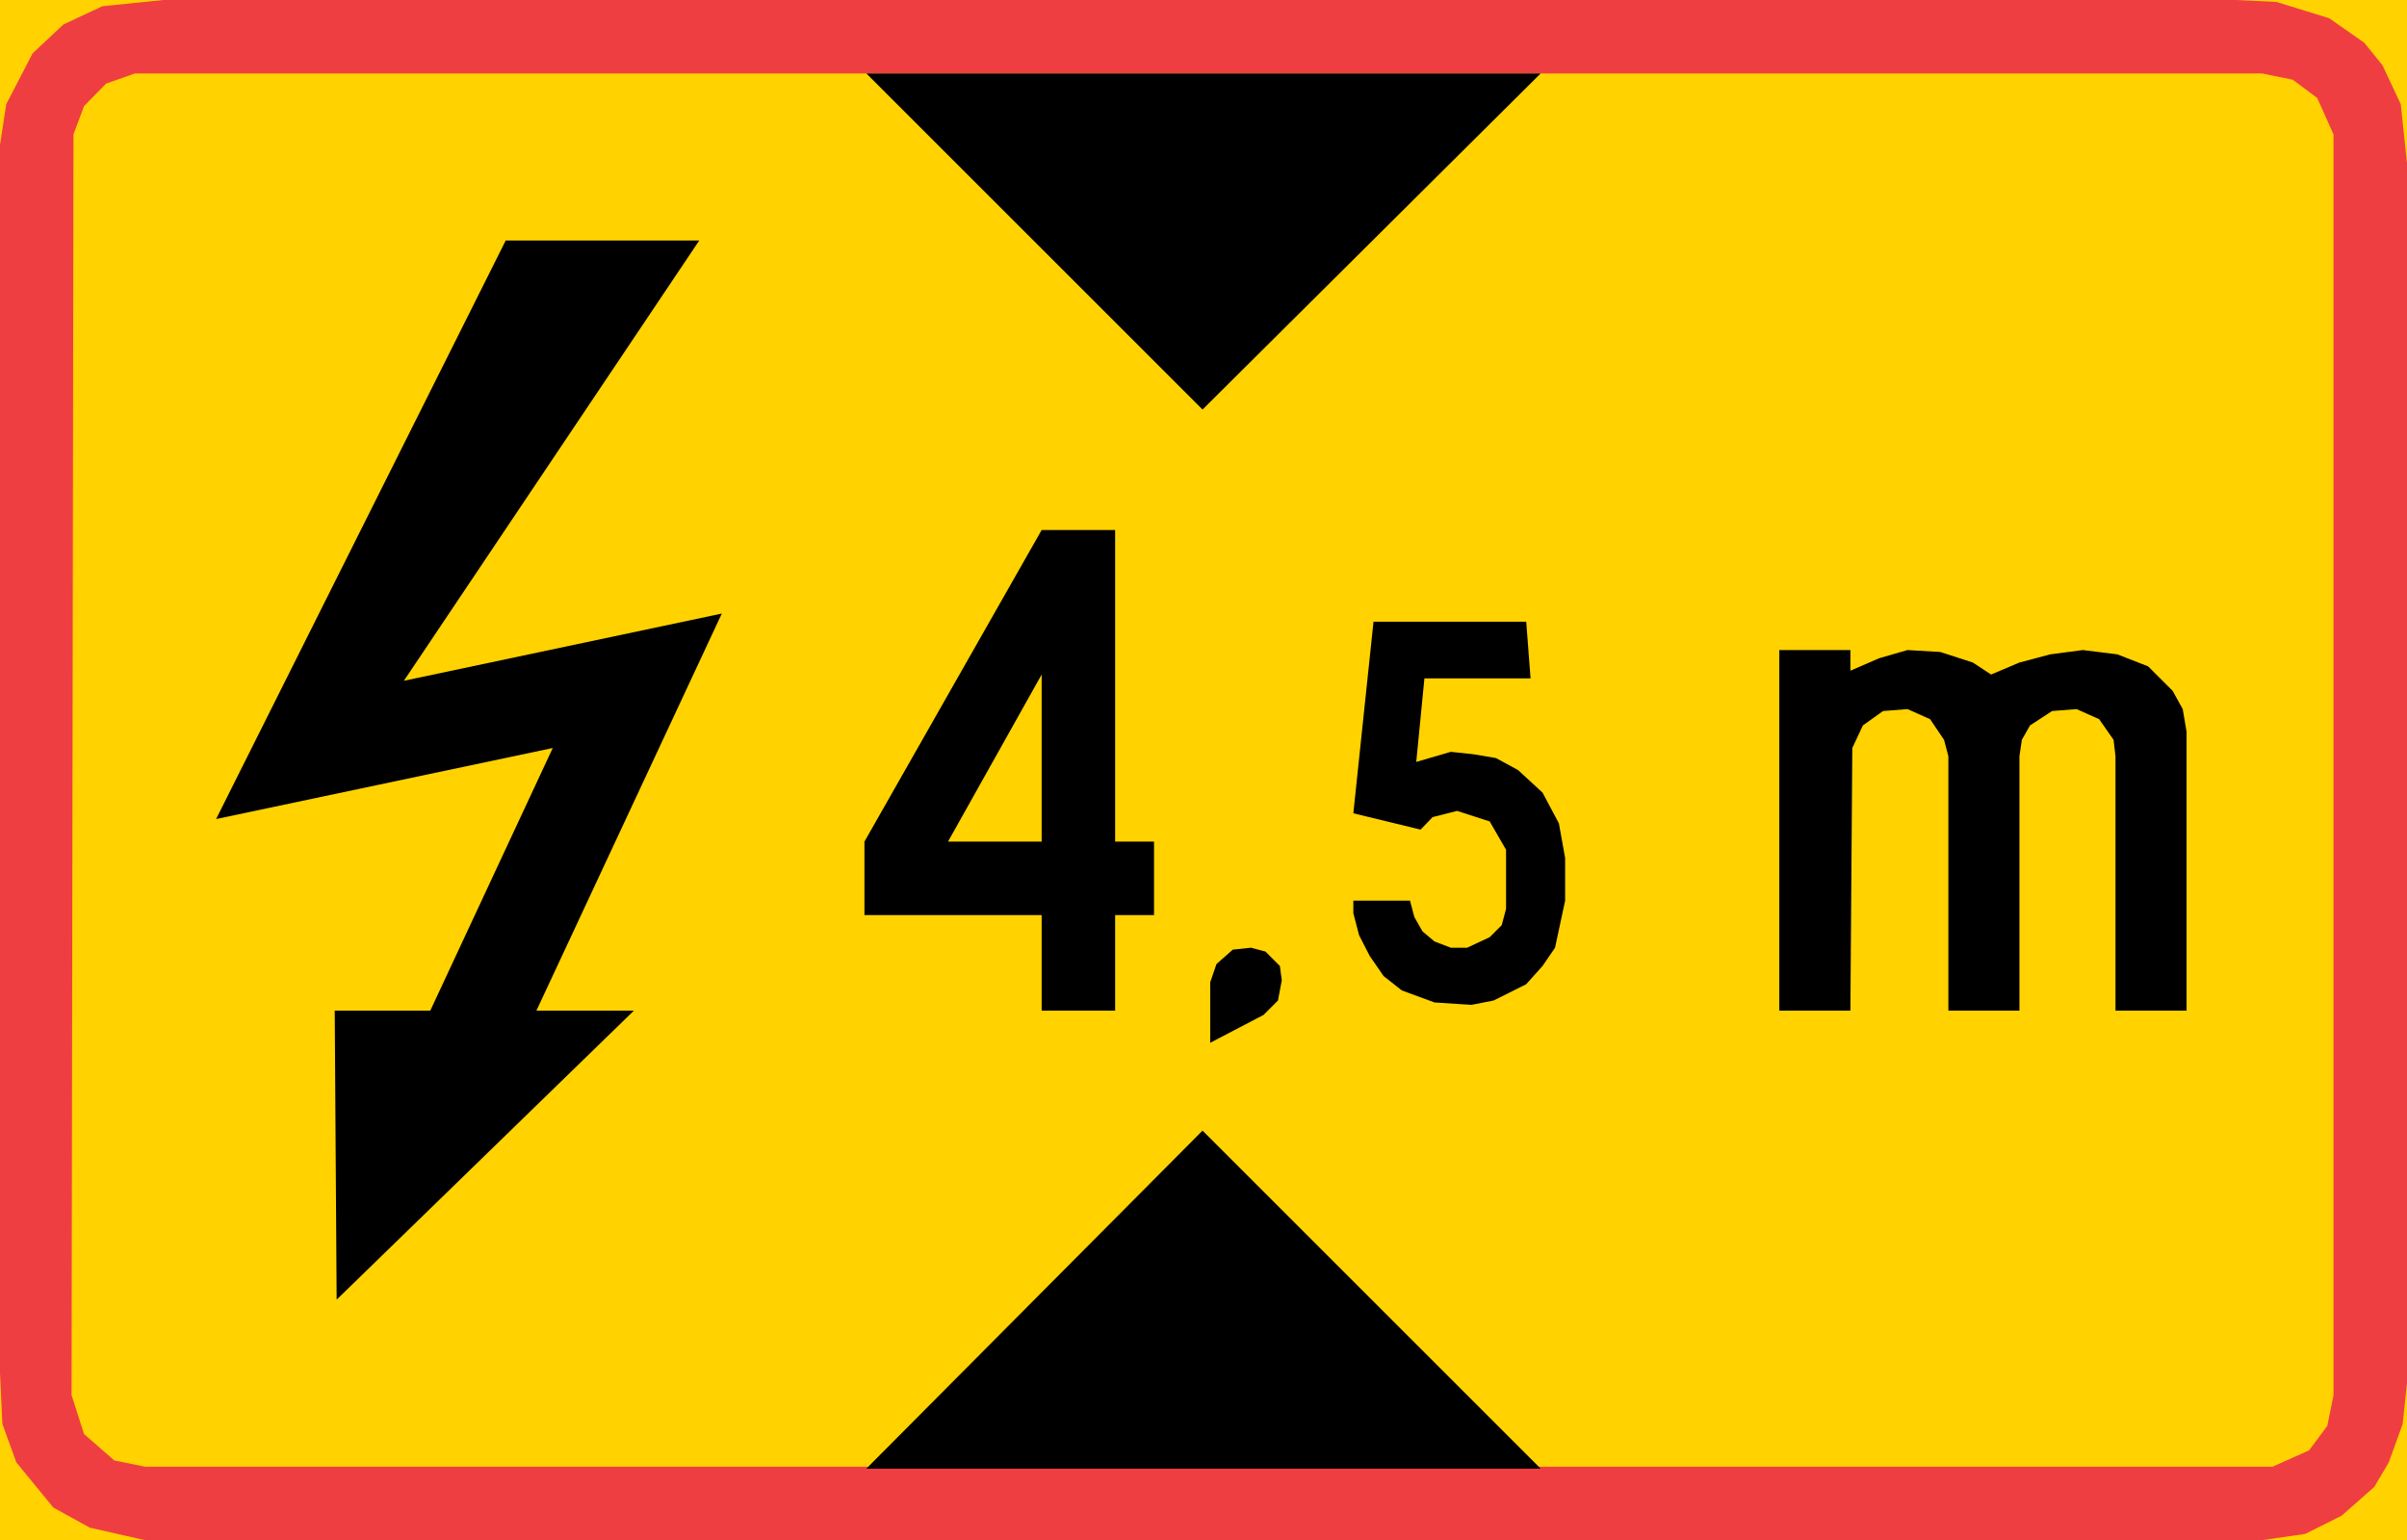 <?xml version="1.0" encoding="UTF-8" standalone="no"?>
<!-- Generator: Adobe Illustrator 15.1.0, SVG Export Plug-In . SVG Version: 6.00 Build 0)  -->

<svg
   xmlns:dc="http://purl.org/dc/elements/1.1/"
   xmlns:cc="http://creativecommons.org/ns#"
   xmlns:rdf="http://www.w3.org/1999/02/22-rdf-syntax-ns#"
   xmlns:svg="http://www.w3.org/2000/svg"
   xmlns="http://www.w3.org/2000/svg"
   xmlns:sodipodi="http://sodipodi.sourceforge.net/DTD/sodipodi-0.dtd"
   xmlns:inkscape="http://www.inkscape.org/namespaces/inkscape"
   version="1.1"
   x="0px"
   y="0px"
   width="360.864"
   height="230.976"
   viewBox="0 0 360.864 230.976"
   xml:space="preserve"
   id="svg297"
   sodipodi:docname="823.svg"
   inkscape:version="0.92.5 (2060ec1f9f, 2020-04-08)"><defs
   id="defs301" /><sodipodi:namedview
   pagecolor="#ffffff"
   bordercolor="#666666"
   borderopacity="1"
   objecttolerance="10"
   gridtolerance="10"
   guidetolerance="10"
   inkscape:pageopacity="0"
   inkscape:pageshadow="2"
   inkscape:window-width="640"
   inkscape:window-height="480"
   id="namedview299"
   showgrid="false"
   inkscape:zoom="0.28028504"
   inkscape:cx="173.74"
   inkscape:cy="78.856003"
   inkscape:window-x="0"
   inkscape:window-y="0"
   inkscape:window-maximized="0"
   inkscape:current-layer="svg297" />
<g
   id="Kuvataso_1"
   transform="translate(-123.76,-268.88)">
</g>
<g
   id="_x30_"
   transform="translate(-123.76,-268.88)">
</g>
<g
   id="HAT"
   transform="translate(-123.76,-268.88)">
</g>
<g
   id="HATKEL"
   transform="translate(-123.76,-268.88)">
</g>
<g
   id="HATPUN"
   transform="translate(-123.76,-268.88)">
	<g
   id="g294">
		<rect
   x="123.76"
   y="268.88"
   style="clip-rule:evenodd;fill:#ffd200;fill-rule:evenodd"
   width="360.864"
   height="230.976"
   id="rect270" />
		<polygon
   style="clip-rule:evenodd;fill:#ef3e42;fill-rule:evenodd"
   points="128.656,276.872 133.264,272.552 139.096,269.816 148.24,268.88 458.92,268.88 465.04,269.168 472.96,271.616 478.216,275.288 480.952,278.672 483.688,284.504 484.624,293.36 484.624,476.312 483.976,482.432 481.888,488.192 479.728,491.864 474.832,496.184 469.36,498.92 462.88,499.856 145.504,499.856 137.224,497.984 131.752,494.96 126.208,488.192 124.12,482.432 123.76,474.8 123.76,290.624 124.696,284.504 "
   id="polygon272" />
		<polygon
   style="clip-rule:evenodd;fill:#ffd200;fill-rule:evenodd"
   points="139.672,281.408 143.992,279.896 462.88,279.896 467.488,280.832 471.16,283.568 473.608,289.04 473.608,478.112 472.672,482.72 469.936,486.392 464.464,488.84 145.504,488.84 140.896,487.904 136.36,483.944 134.488,478.112 134.776,289.04 136.36,284.792 "
   id="polygon274" />
		<polygon
   style="clip-rule:evenodd;fill-rule:evenodd"
   points="304.048,330.296 253.648,279.896 354.736,279.896 "
   id="polygon276" />
		<polygon
   style="clip-rule:evenodd;fill-rule:evenodd"
   points="354.736,489.128 253.648,489.128 304.048,438.44 "
   id="polygon278" />
		<g
   id="g292">
			<polygon
   style="clip-rule:evenodd;fill-rule:evenodd"
   points="184.312,370.976 231.976,360.896 204.184,420.44 218.8,420.44 174.232,463.784 173.944,420.44 188.272,420.44 206.632,381.056 156.16,391.712 199.576,304.952 228.592,304.952 "
   id="polygon280" />
			<polygon
   style="clip-rule:evenodd;fill-rule:evenodd"
   points="279.928,348.368 290.944,348.368 290.944,395.096 296.776,395.096 296.776,406.112 290.944,406.112 290.944,420.44 279.928,420.44 279.928,406.112 253.36,406.112 253.36,395.096 "
   id="polygon282" />
			<polygon
   style="clip-rule:evenodd;fill:#ffd200;fill-rule:evenodd"
   points="279.928,395.096 265.888,395.096 279.928,370.04 "
   id="polygon284" />
			<polygon
   style="clip-rule:evenodd;fill-rule:evenodd"
   points="315.352,418.928 315.928,415.904 315.64,413.744 313.48,411.584 311.32,411.008 308.584,411.296 306.136,413.456 305.2,416.192 305.2,425.264 313.192,421.088 "
   id="polygon286" />
			<polygon
   style="clip-rule:evenodd;fill-rule:evenodd"
   points="336.736,393.296 338.536,391.424 342.208,390.488 347.104,392.072 349.552,396.32 349.552,405.176 348.904,407.624 347.104,409.424 343.72,411.008 341.272,411.008 338.824,410.072 337.024,408.56 335.8,406.4 335.152,403.952 326.656,403.952 326.656,405.824 327.52,409.136 329.104,412.232 331.192,415.256 333.928,417.416 338.824,419.216 344.368,419.576 347.68,418.928 352.576,416.48 355.024,413.744 356.896,411.008 358.408,403.952 358.408,397.544 357.472,392.36 355.024,387.752 351.352,384.368 348.04,382.568 344.656,381.992 341.272,381.632 336.088,383.144 337.312,370.616 353.224,370.616 352.576,362.12 329.68,362.12 326.656,390.848 "
   id="polygon288" />
			<polygon
   style="clip-rule:evenodd;fill-rule:evenodd"
   points="401.176,366.368 401.176,369.464 405.496,367.592 409.744,366.368 414.64,366.656 419.536,368.24 422.272,370.04 426.52,368.24 431.128,367.016 436.024,366.368 441.208,367.016 445.816,368.816 449.488,372.488 451,375.224 451.576,378.608 451.576,420.44 440.92,420.44 440.92,382.28 440.632,379.832 438.472,376.736 435.088,375.224 431.416,375.512 428.104,377.672 426.88,379.832 426.52,382.28 426.52,420.44 415.864,420.44 415.864,382.28 415.216,379.832 413.128,376.736 409.744,375.224 406.072,375.512 403.048,377.672 401.464,381.056 401.176,420.44 390.52,420.44 390.52,366.368 "
   id="polygon290" />
		</g>
	</g>
</g>
</svg>